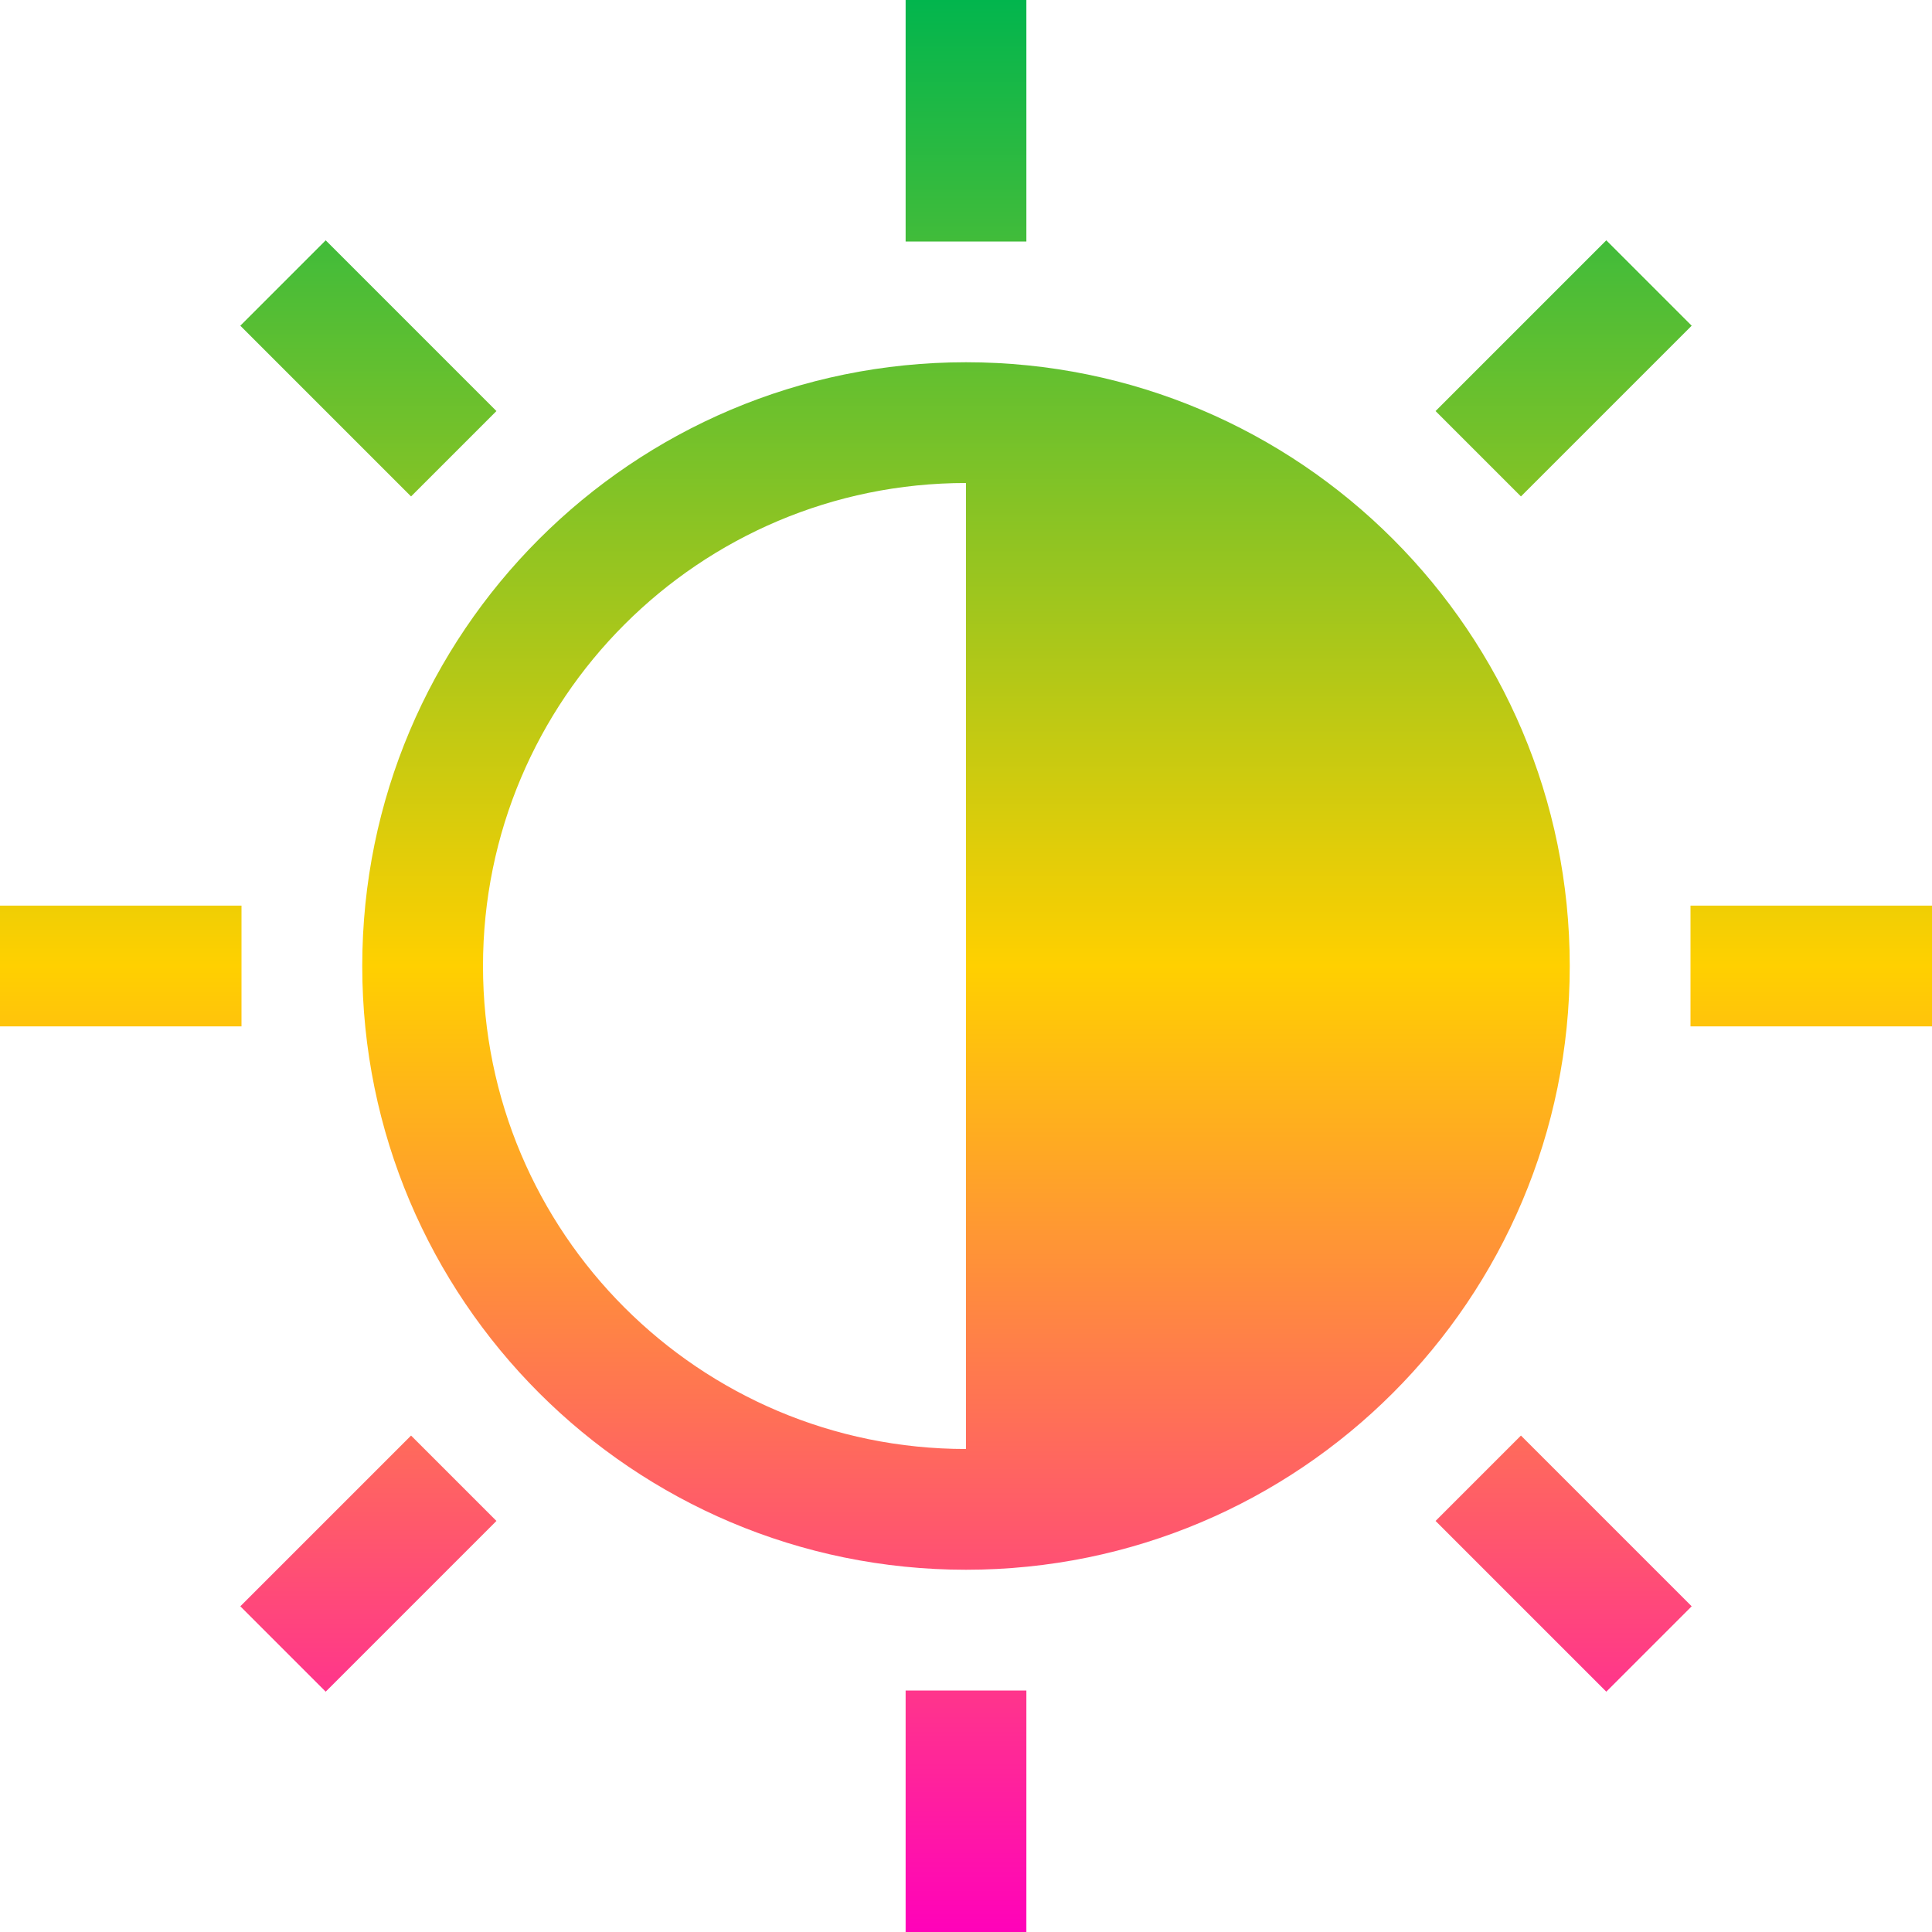 <svg xmlns="http://www.w3.org/2000/svg" xmlns:xlink="http://www.w3.org/1999/xlink" width="64" height="64" viewBox="0 0 64 64" version="1.1"><defs><linearGradient id="linear0" x1="0%" x2="0%" y1="0%" y2="100%"><stop offset="0%" style="stop-color:#00b54e; stop-opacity:1"/><stop offset="50%" style="stop-color:#ffd000; stop-opacity:1"/><stop offset="100%" style="stop-color:#ff00bb; stop-opacity:1"/></linearGradient></defs><g id="surface1"><path style=" stroke:none;fill-rule:nonzero;fill:url(#linear0);" d="M 30 0 L 30 8 L 34 8 L 34 0 Z M 10.789 7.961 L 7.961 10.789 L 13.617 16.445 L 16.445 13.617 Z M 53.211 7.961 L 47.555 13.617 L 50.383 16.445 L 56.039 10.789 Z M 32 12 C 20.953 12 12 20.953 12 32 C 12 43.047 20.953 52 32 52 C 43.047 52 52 43.047 52 32 C 52 20.953 43.047 12 32 12 Z M 32 16 L 32 48 C 23.164 48 16 40.836 16 32 C 16 23.164 23.164 16 32 16 Z M 0 30 L 0 34 L 8 34 L 8 30 Z M 56 30 L 56 34 L 64 34 L 64 30 Z M 13.617 47.555 L 7.961 53.211 L 10.789 56.039 L 16.445 50.383 Z M 50.383 47.555 L 47.555 50.383 L 53.211 56.039 L 56.039 53.211 Z M 30 56 L 30 64 L 34 64 L 34 56 Z M 30 56 "/></g></svg>
